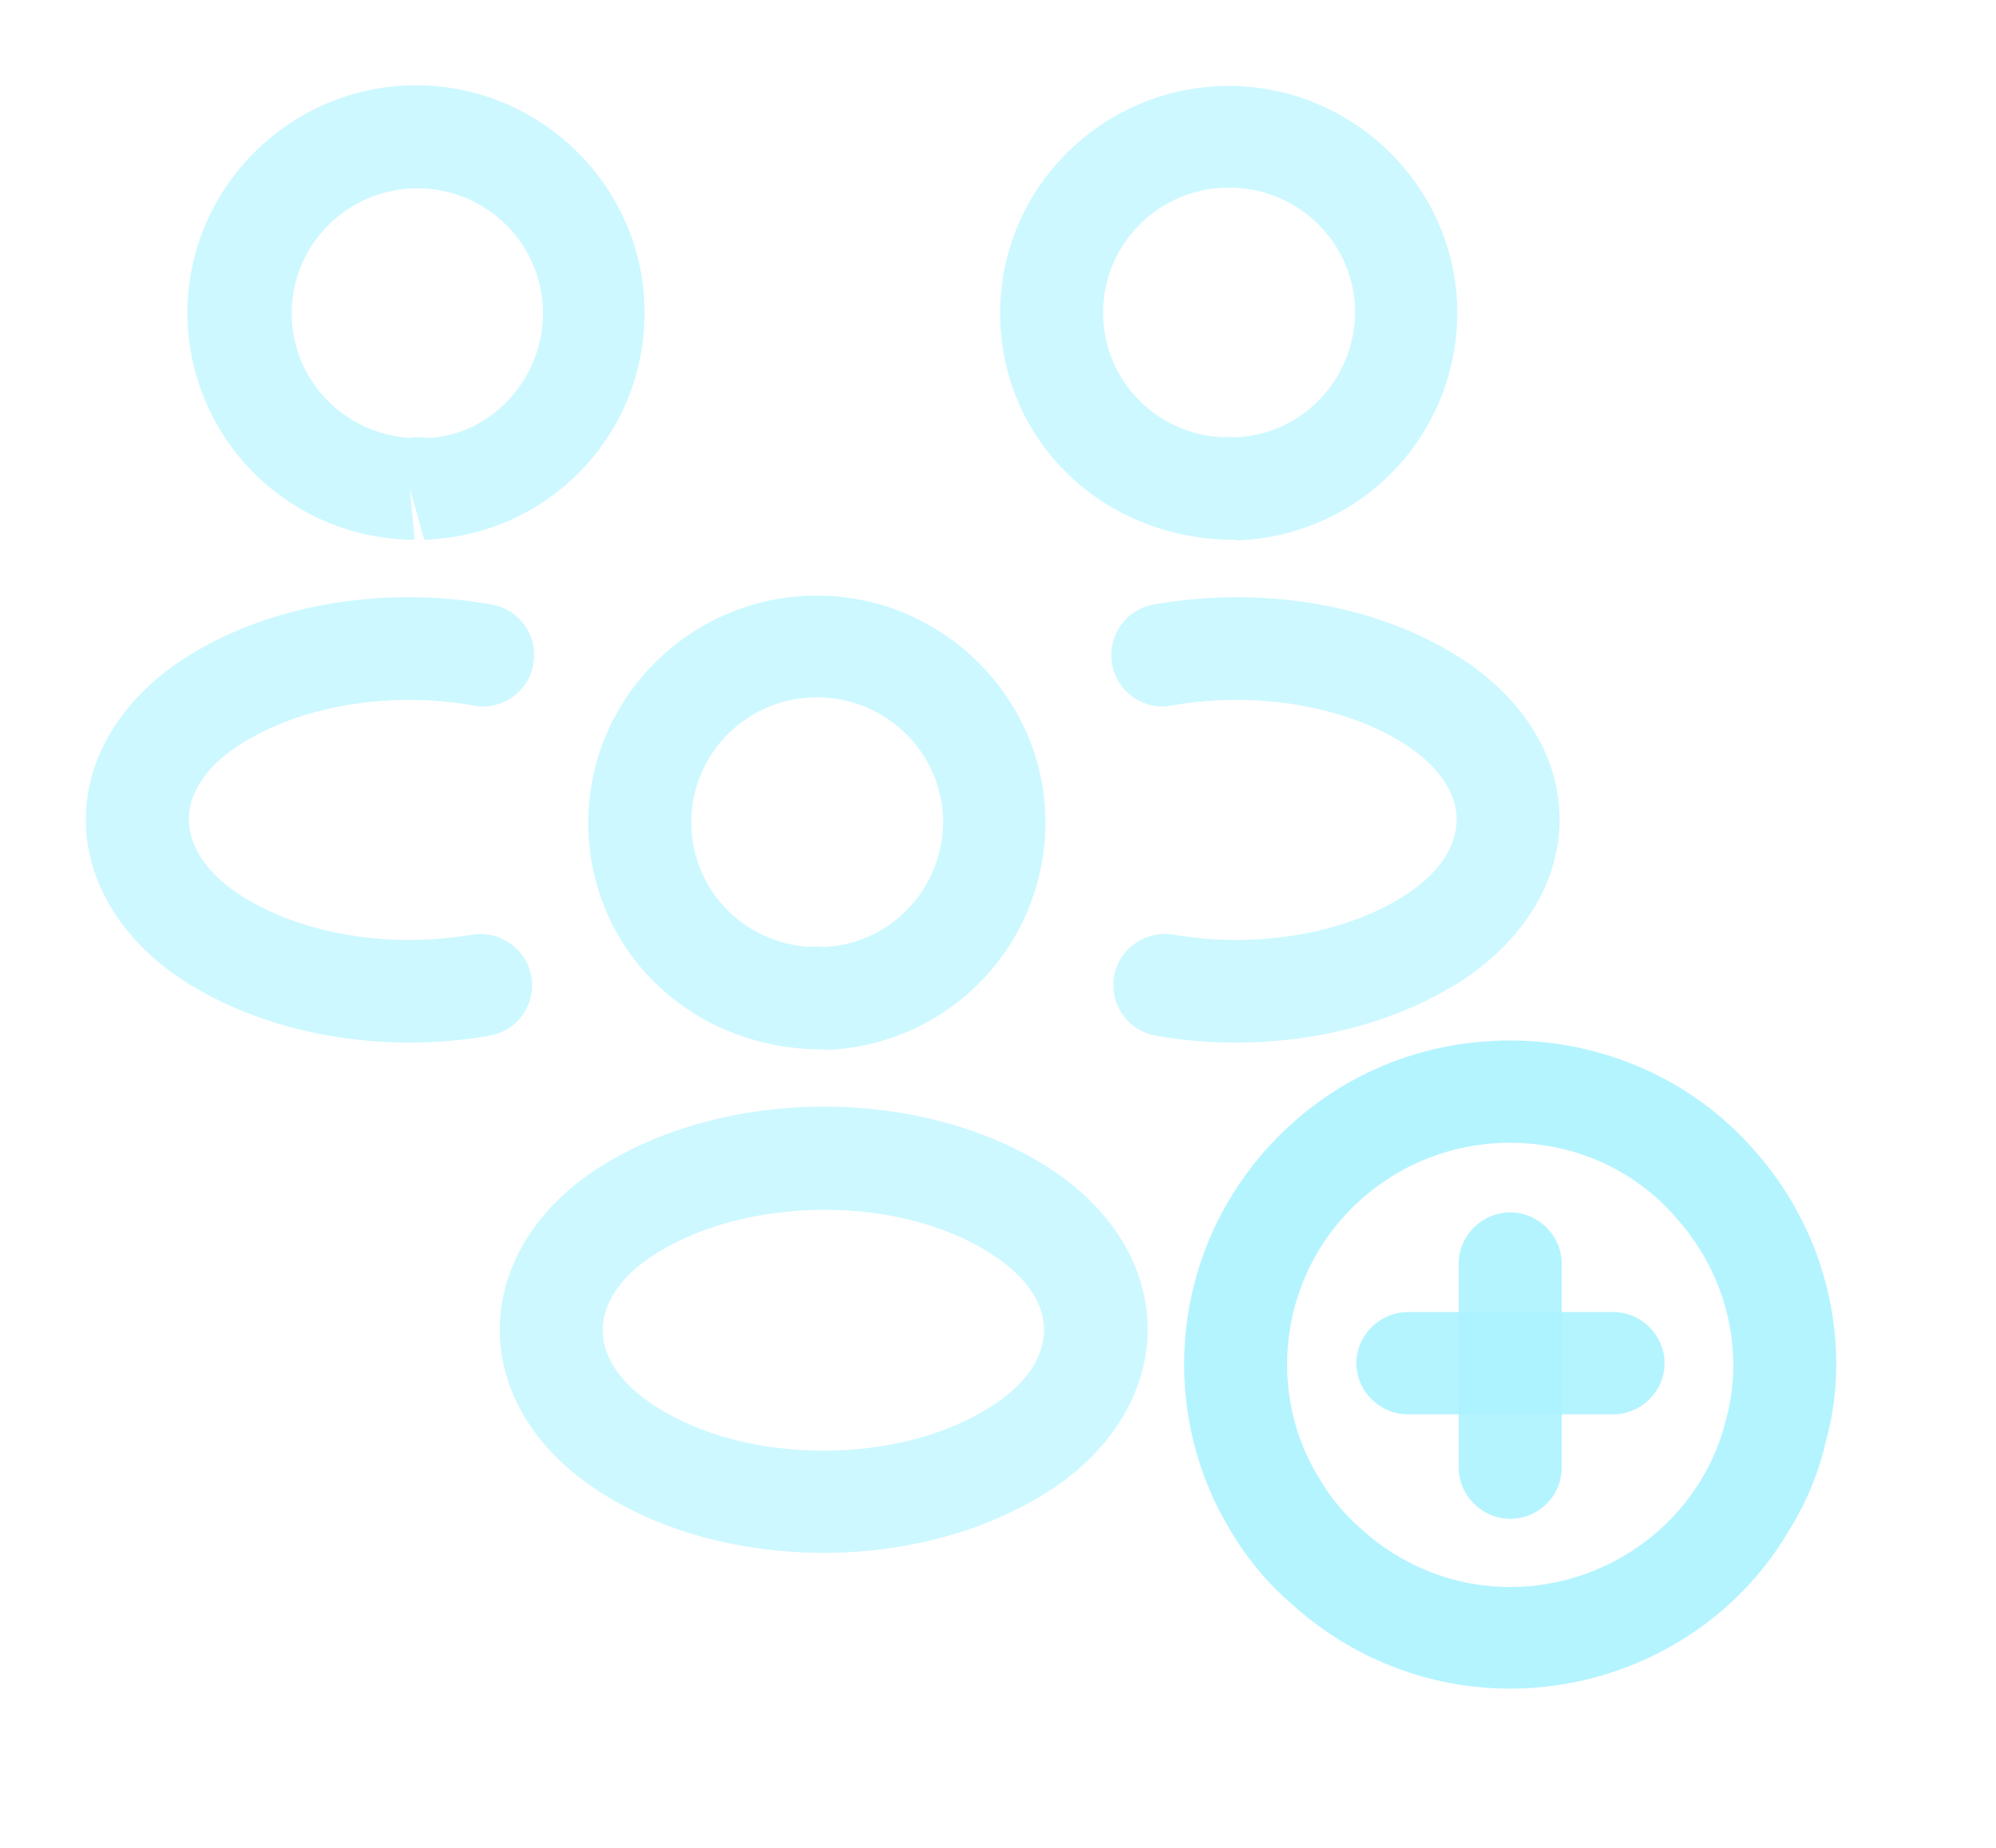 <svg width="27" height="25" viewBox="0 0 27 25" fill="none" xmlns="http://www.w3.org/2000/svg">
<g filter="url(#filter0_d_20_1625)">
<path d="M20.428 22.846C19.333 22.846 18.293 22.44 17.485 21.711C17.16 21.434 16.872 21.092 16.649 20.714C16.241 20.049 16.018 19.265 16.018 18.462C16.018 17.308 16.463 16.228 17.262 15.406C18.098 14.548 19.221 14.077 20.428 14.077C21.691 14.077 22.889 14.612 23.706 15.535C24.431 16.338 24.839 17.372 24.839 18.462C24.839 18.812 24.793 19.163 24.7 19.495C24.607 19.911 24.431 20.345 24.189 20.723C23.419 22.034 21.97 22.846 20.428 22.846ZM20.428 15.461C19.602 15.461 18.841 15.785 18.265 16.366C17.717 16.929 17.411 17.668 17.411 18.462C17.411 19.006 17.559 19.541 17.847 20.003C17.996 20.262 18.191 20.492 18.413 20.686C18.971 21.194 19.686 21.471 20.428 21.471C21.478 21.471 22.471 20.917 23.01 20.021C23.168 19.763 23.288 19.468 23.354 19.182C23.419 18.942 23.446 18.711 23.446 18.471C23.446 17.732 23.168 17.022 22.666 16.468C22.109 15.822 21.292 15.461 20.428 15.461Z" fill="#ACF3FF" fill-opacity="0.9"/>
<path d="M21.821 19.135H19.045C18.664 19.135 18.348 18.822 18.348 18.443C18.348 18.065 18.664 17.751 19.045 17.751H21.821C22.202 17.751 22.517 18.065 22.517 18.443C22.517 18.822 22.202 19.135 21.821 19.135Z" fill="#ACF3FF" fill-opacity="0.9"/>
<path d="M20.428 20.548C20.048 20.548 19.732 20.234 19.732 19.855V17.095C19.732 16.717 20.048 16.403 20.428 16.403C20.809 16.403 21.125 16.717 21.125 17.095V19.855C21.125 20.243 20.809 20.548 20.428 20.548Z" fill="#ACF3FF" fill-opacity="0.9"/>
</g>
<path d="M16.714 7.302C16.686 7.302 16.668 7.302 16.64 7.302H16.593C14.838 7.246 13.529 5.898 13.529 4.237C13.529 2.538 14.922 1.163 16.621 1.163C18.321 1.163 19.713 2.548 19.713 4.237C19.704 5.908 18.395 7.255 16.724 7.311C16.724 7.302 16.724 7.302 16.714 7.302ZM16.621 2.538C15.684 2.538 14.922 3.295 14.922 4.228C14.922 5.142 15.637 5.88 16.556 5.917C16.566 5.908 16.64 5.908 16.724 5.917C17.624 5.871 18.321 5.132 18.33 4.228C18.33 3.295 17.569 2.538 16.621 2.538Z" fill="#ACF3FF" fill-opacity="0.6"/>
<path d="M16.724 14.105C16.361 14.105 15.999 14.077 15.637 14.012C15.256 13.948 15.006 13.588 15.071 13.209C15.136 12.831 15.498 12.582 15.879 12.646C17.021 12.84 18.228 12.628 19.036 12.092C19.472 11.806 19.704 11.446 19.704 11.086C19.704 10.726 19.463 10.375 19.036 10.089C18.228 9.554 17.002 9.342 15.851 9.545C15.47 9.618 15.108 9.36 15.043 8.982C14.978 8.603 15.229 8.243 15.609 8.178C17.123 7.911 18.692 8.197 19.806 8.935C20.624 9.48 21.097 10.255 21.097 11.086C21.097 11.908 20.633 12.692 19.806 13.246C18.961 13.8 17.866 14.105 16.724 14.105Z" fill="#ACF3FF" fill-opacity="0.6"/>
<path d="M5.544 7.302C5.534 7.302 5.525 7.302 5.525 7.302C3.854 7.246 2.544 5.898 2.535 4.237C2.535 2.538 3.928 1.154 5.627 1.154C7.326 1.154 8.719 2.538 8.719 4.228C8.719 5.898 7.41 7.246 5.739 7.302L5.544 6.609L5.609 7.302C5.59 7.302 5.562 7.302 5.544 7.302ZM5.636 5.917C5.692 5.917 5.739 5.917 5.794 5.926C6.621 5.889 7.345 5.151 7.345 4.237C7.345 3.305 6.584 2.548 5.646 2.548C4.708 2.548 3.946 3.305 3.946 4.237C3.946 5.142 4.652 5.871 5.553 5.926C5.562 5.917 5.599 5.917 5.636 5.917Z" fill="#ACF3FF" fill-opacity="0.6"/>
<path d="M5.534 14.105C4.392 14.105 3.296 13.8 2.451 13.246C1.634 12.702 1.161 11.917 1.161 11.086C1.161 10.265 1.634 9.48 2.451 8.935C3.566 8.197 5.135 7.911 6.649 8.178C7.029 8.243 7.28 8.603 7.215 8.982C7.15 9.36 6.788 9.618 6.407 9.545C5.256 9.342 4.039 9.554 3.222 10.089C2.786 10.375 2.554 10.726 2.554 11.086C2.554 11.446 2.795 11.806 3.222 12.092C4.03 12.628 5.237 12.84 6.379 12.646C6.76 12.582 7.122 12.84 7.187 13.209C7.252 13.588 7.001 13.948 6.621 14.012C6.259 14.077 5.896 14.105 5.534 14.105Z" fill="#ACF3FF" fill-opacity="0.6"/>
<path d="M11.143 14.197C11.115 14.197 11.096 14.197 11.068 14.197H11.022C9.267 14.142 7.958 12.794 7.958 11.132C7.958 9.434 9.351 8.058 11.05 8.058C12.749 8.058 14.142 9.443 14.142 11.132C14.133 12.803 12.823 14.151 11.152 14.206C11.152 14.197 11.152 14.197 11.143 14.197ZM11.05 9.434C10.112 9.434 9.351 10.191 9.351 11.123C9.351 12.037 10.066 12.775 10.985 12.812C10.994 12.803 11.068 12.803 11.152 12.812C12.053 12.766 12.749 12.028 12.758 11.123C12.758 10.2 11.997 9.434 11.05 9.434Z" fill="#ACF3FF" fill-opacity="0.6"/>
<path d="M11.143 21.009C10.028 21.009 8.914 20.723 8.05 20.142C7.233 19.597 6.76 18.822 6.76 17.991C6.76 17.169 7.224 16.375 8.05 15.831C9.787 14.686 12.508 14.686 14.235 15.831C15.052 16.375 15.525 17.151 15.525 17.982C15.525 18.803 15.061 19.597 14.235 20.142C13.371 20.714 12.257 21.009 11.143 21.009ZM8.821 16.994C8.385 17.28 8.153 17.64 8.153 18C8.153 18.36 8.394 18.711 8.821 18.997C10.075 19.837 12.201 19.837 13.455 18.997C13.891 18.711 14.123 18.351 14.123 17.991C14.123 17.631 13.882 17.28 13.455 16.994C12.21 16.154 10.084 16.163 8.821 16.994Z" fill="#ACF3FF" fill-opacity="0.6"/>
<defs>
<filter id="filter0_d_20_1625" x="1.714" y="-0.154" width="26.286" height="26.154" filterUnits="userSpaceOnUse" color-interpolation-filters="sRGB">
<feFlood flood-opacity="0" result="BackgroundImageFix"/>
<feColorMatrix in="SourceAlpha" type="matrix" values="0 0 0 0 0 0 0 0 0 0 0 0 0 0 0 0 0 0 127 0" result="hardAlpha"/>
<feOffset/>
<feGaussianBlur stdDeviation="1"/>
<feComposite in2="hardAlpha" operator="out"/>
<feColorMatrix type="matrix" values="0 0 0 0 0 0 0 0 0 0 0 0 0 0 0 0 0 0 0.25 0"/>
<feBlend mode="normal" in2="BackgroundImageFix" result="effect1_dropShadow_20_1625"/>
<feBlend mode="normal" in="SourceGraphic" in2="effect1_dropShadow_20_1625" result="shape"/>
</filter>
</defs>
</svg>

